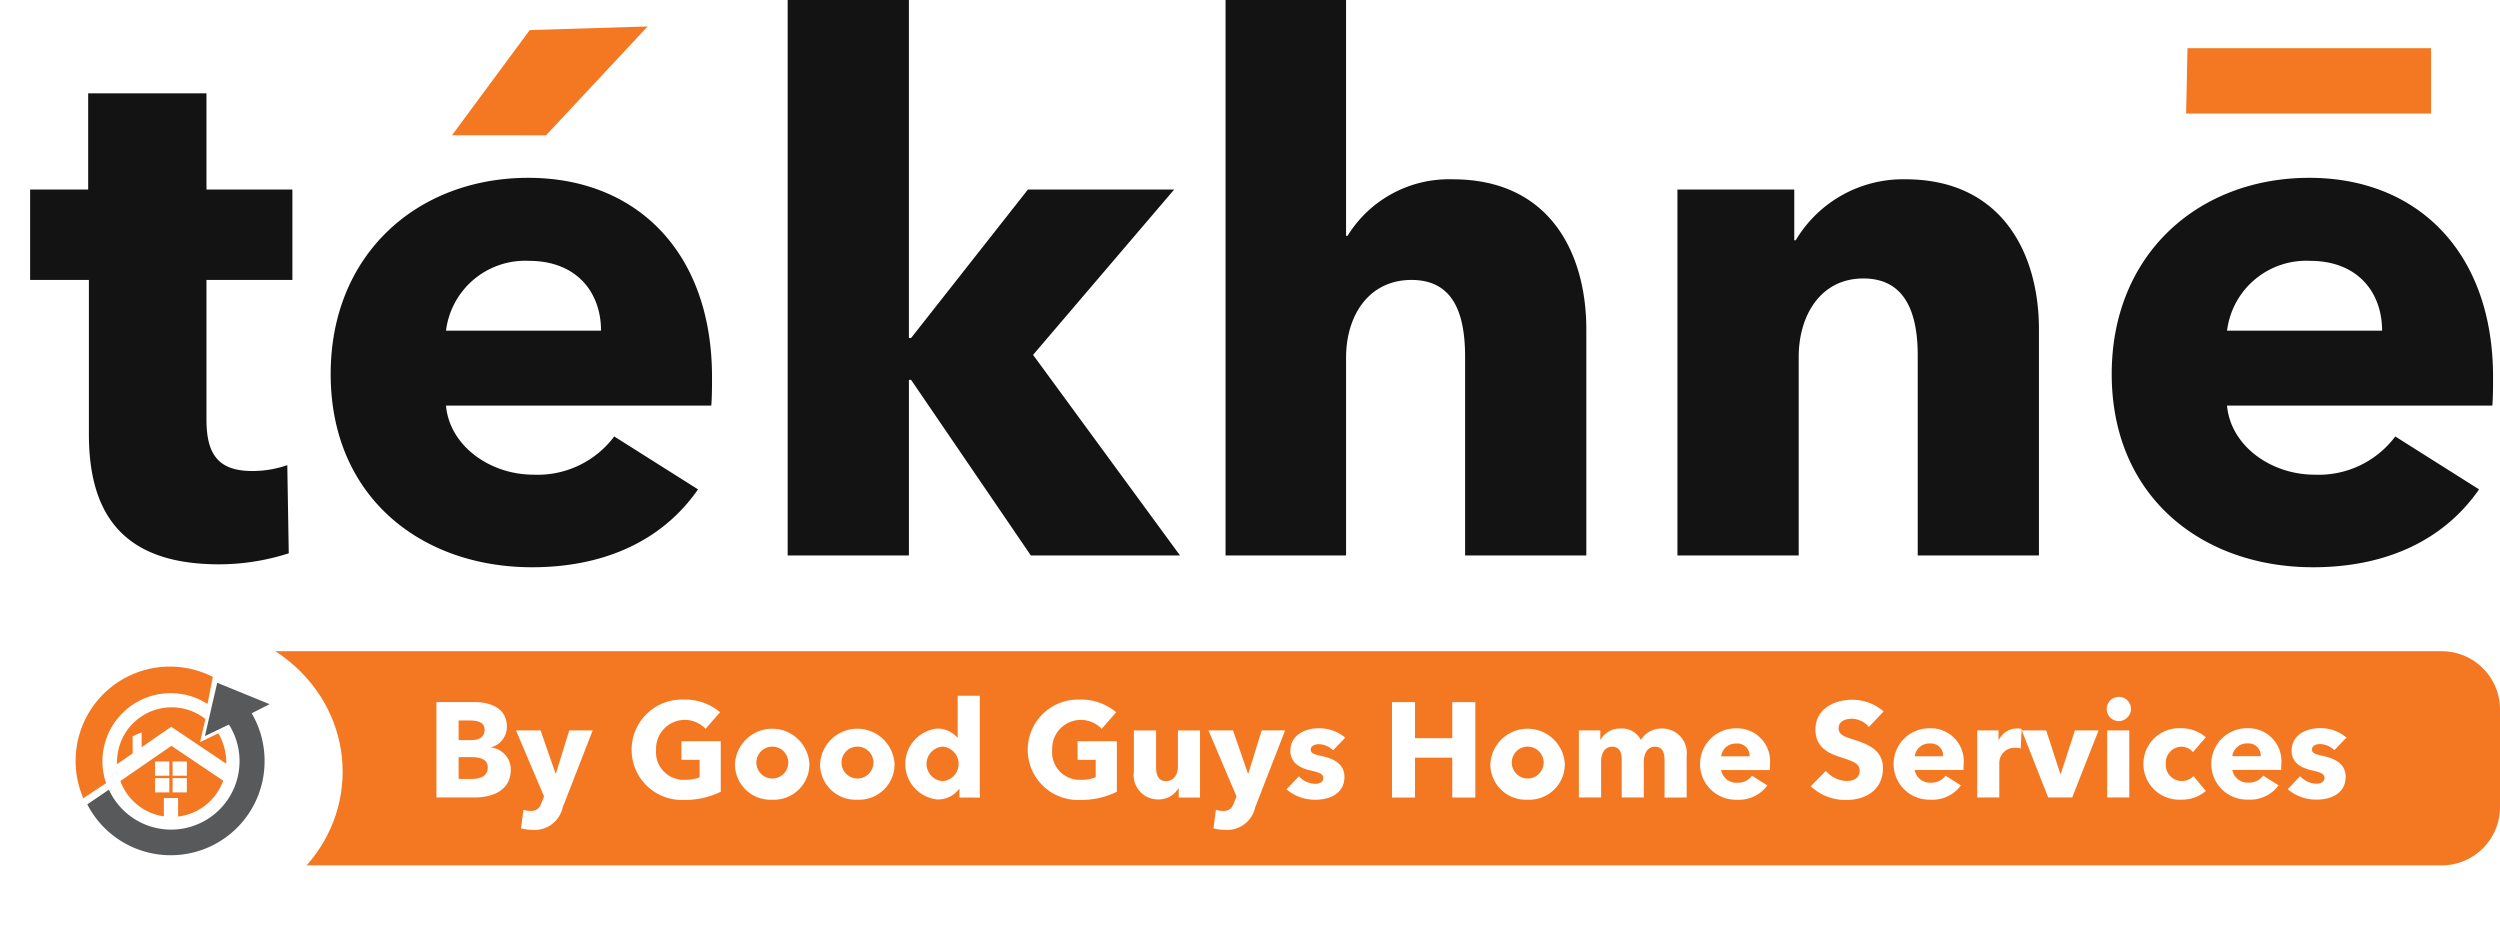 <svg xmlns="http://www.w3.org/2000/svg" xmlns:xlink="http://www.w3.org/1999/xlink" width="214.859" height="81.847" viewBox="0 0 214.859 81.847">
  <defs>
    <filter id="Path_106438" x="0" y="50.798" width="32.448" height="31.049" filterUnits="userSpaceOnUse">
      <feOffset dx="1" dy="1" input="SourceAlpha"/>
      <feGaussianBlur stdDeviation="1" result="blur"/>
      <feFlood flood-opacity="0.2"/>
      <feComposite operator="in" in2="blur"/>
      <feComposite in="SourceGraphic"/>
    </filter>
  </defs>
  <g id="Group_116342" data-name="Group 116342" transform="translate(-91 -221)">
    <path id="Path_106436" data-name="Path 106436" d="M94.248,221.509H292.175a5.01,5.01,0,0,1,4.968,5.052v8.3a5.01,5.01,0,0,1-4.968,5.052H94.248a5.01,5.01,0,0,1-4.968-5.052v-8.3a5.01,5.01,0,0,1,4.968-5.052Z" transform="translate(8.716 55.459)" fill="#f47721" fill-rule="evenodd"/>
    <path id="Path_106437" data-name="Path 106437" d="M110.161,228.292v.023a1.892,1.892,0,0,1,1.678,1.909c0,1.783-1.564,2.385-3.126,2.385h-3.265v-8.2h3.265c1.273,0,2.791.453,2.791,2.107a1.807,1.807,0,0,1-1.343,1.772Zm-1.829-2.3h-.975v1.69h1.065c.743,0,1.17-.312,1.17-.89,0-.558-.427-.8-1.261-.8Zm.126,3.149h-1.1v1.875h1.114c.623,0,1.389-.173,1.389-.972,0-.682-.558-.9-1.4-.9Zm7.837,4.34a2.45,2.45,0,0,1-2.534,1.911,4.784,4.784,0,0,1-1.042-.126l.208-1.6a2.32,2.32,0,0,0,.615.1c.589,0,.785-.278.972-.775l.185-.476-2.41-5.673H114.4l1.286,3.7h.036l1.145-3.7h2.014l-2.583,6.633Zm10.211-4.109v-1.6h3.381v4.342a6.93,6.93,0,0,1-3.16.705,4.315,4.315,0,1,1-.059-8.624,4.663,4.663,0,0,1,3.162,1.088l-1.25,1.423a2.466,2.466,0,0,0-4.25,1.8,2.367,2.367,0,0,0,2.5,2.581,3.173,3.173,0,0,0,1.24-.219v-1.494Zm7.8,3.427a3.05,3.05,0,0,1-3.2-3.09,3.206,3.206,0,0,1,6.4,0,3.053,3.053,0,0,1-3.208,3.09Zm0-4.561a1.368,1.368,0,0,0-1.353,1.471,1.37,1.37,0,1,0,1.353-1.471Zm7.317,4.561a3.05,3.05,0,0,1-3.2-3.09,3.206,3.206,0,0,1,6.4,0,3.053,3.053,0,0,1-3.208,3.09Zm0-4.561a1.368,1.368,0,0,0-1.354,1.471,1.37,1.37,0,1,0,1.354-1.471Zm8.775,4.376v-.751h-.023a2.242,2.242,0,0,1-1.888.914,3.063,3.063,0,0,1-.021-6.09,2.275,2.275,0,0,1,1.76.777h.023v-3.6h1.9v8.752Zm-1.459-4.376a1.487,1.487,0,0,0,0,2.964,1.485,1.485,0,0,0,0-2.964Zm11.613,1.135v-1.6h3.378v4.342a6.923,6.923,0,0,1-3.16.705,4.315,4.315,0,1,1-.057-8.624,4.661,4.661,0,0,1,3.159,1.088l-1.25,1.423a2.466,2.466,0,0,0-4.25,1.8,2.368,2.368,0,0,0,2.5,2.581,3.169,3.169,0,0,0,1.238-.219v-1.494Zm8.693,3.242v-.8h-.023a1.97,1.97,0,0,1-1.737.962,2.082,2.082,0,0,1-2.094-2.362v-3.566H167.3v3.126c0,.648.162,1.227.857,1.227.659,0,1.019-.579,1.019-1.24v-3.113h1.9v5.765Zm6.565.867a2.454,2.454,0,0,1-2.536,1.911,4.8,4.8,0,0,1-1.042-.126l.208-1.6a2.319,2.319,0,0,0,.615.1c.589,0,.785-.278.972-.775l.185-.476-2.41-5.673h2.109l1.284,3.7h.036l1.145-3.7h2.014l-2.581,6.633Zm6.7-4.93a1.8,1.8,0,0,0-1.2-.522c-.358,0-.718.128-.718.463s.314.417,1.055.579c.878.2,1.84.638,1.84,1.76,0,1.459-1.286,1.968-2.467,1.968a3.729,3.729,0,0,1-2.511-.89l1.065-1.124a1.96,1.96,0,0,0,1.412.648c.314,0,.682-.128.682-.5s-.358-.476-1.145-.661-1.68-.589-1.68-1.68c0-1.377,1.3-1.932,2.4-1.932a3.461,3.461,0,0,1,2.315.81l-1.042,1.078Zm10.245,4.062v-3.427h-3.2v3.427h-1.979v-8.2h1.979v3.1h3.2v-3.1h1.981v8.2Zm6.473.185a3.05,3.05,0,0,1-3.2-3.09,3.206,3.206,0,0,1,6.4,0,3.055,3.055,0,0,1-3.208,3.09Zm0-4.561a1.367,1.367,0,0,0-1.354,1.471,1.369,1.369,0,1,0,1.354-1.471Zm11.773,4.376V229.46c0-.659-.149-1.217-.821-1.217-.648,0-.962.6-.962,1.252v3.113h-1.9v-3.288c0-.659-.255-1.078-.821-1.078-.6,0-.949.545-.949,1.24v3.126h-1.911v-5.765h1.842v.8h.023a1.928,1.928,0,0,1,1.724-.962,1.822,1.822,0,0,1,1.739.985,2.055,2.055,0,0,1,1.84-.985,2.108,2.108,0,0,1,2.094,2.362v3.566Zm9.043-2.362h-4.18a1.323,1.323,0,0,0,1.379,1.088,1.507,1.507,0,0,0,1.273-.6l1.32.834a3.023,3.023,0,0,1-2.616,1.227,3.069,3.069,0,1,1-.059-6.136,2.829,2.829,0,0,1,2.894,3.136c0,.152,0,.314-.011.453Zm-2.871-2.28a1.256,1.256,0,0,0-1.309,1.1h2.444a1.048,1.048,0,0,0-1.135-1.1Zm11.392-1.425a1.989,1.989,0,0,0-1.459-.705c-.509,0-1.147.173-1.147.821,0,.545.486.718,1.263.96,1.111.36,2.547.834,2.547,2.467,0,1.886-1.516,2.732-3.138,2.732a4.319,4.319,0,0,1-3.067-1.181l1.3-1.32a2.42,2.42,0,0,0,1.77.869c.6,0,1.135-.234,1.135-.893,0-.625-.625-.821-1.7-1.17-1.042-.335-2.1-.867-2.1-2.349,0-1.817,1.644-2.57,3.172-2.57a4.1,4.1,0,0,1,2.686,1.006l-1.261,1.332Zm8.114,3.7h-4.178a1.32,1.32,0,0,0,1.377,1.088,1.507,1.507,0,0,0,1.273-.6l1.32.834a3.018,3.018,0,0,1-2.616,1.227,3.069,3.069,0,1,1-.057-6.136A2.83,2.83,0,0,1,236.7,229.8c0,.152,0,.314-.013.453Zm-2.871-2.28a1.256,1.256,0,0,0-1.307,1.1h2.442a1.047,1.047,0,0,0-1.135-1.1Zm7.8.427a1.837,1.837,0,0,0-.486-.057,1.3,1.3,0,0,0-1.353,1.307v2.964h-1.9v-5.765h1.831v.834h.021a1.742,1.742,0,0,1,1.564-1,1.383,1.383,0,0,1,.406.046l-.082,1.667Zm4.412,4.214h-2.05l-2.269-5.765h2.1l1.215,3.74h.036l1.215-3.74H248.3l-2.267,5.765Zm3.97-6.563A1.043,1.043,0,1,1,251.086,225,1.064,1.064,0,0,1,250,226.046Zm.949,6.563h-1.9v-5.765h1.9v5.765Zm4.469-4.366a1.384,1.384,0,0,0-1.33,1.484,1.385,1.385,0,0,0,2.383,1.042l1.055,1.284a3.122,3.122,0,0,1-2.13.741,3.072,3.072,0,1,1-.011-6.136,3.181,3.181,0,0,1,2.141.775l-1.1,1.276a1.319,1.319,0,0,0-1.008-.465Zm8.567,2H259.8a1.323,1.323,0,0,0,1.379,1.088,1.507,1.507,0,0,0,1.273-.6l1.32.834a3.023,3.023,0,0,1-2.616,1.227,3.069,3.069,0,1,1-.057-6.136A2.831,2.831,0,0,1,264,229.8c0,.152,0,.314-.013.453Zm-2.871-2.28a1.257,1.257,0,0,0-1.309,1.1h2.444a1.048,1.048,0,0,0-1.135-1.1Zm7.456.579a1.8,1.8,0,0,0-1.2-.522c-.36,0-.718.128-.718.463s.314.417,1.052.579c.88.2,1.842.638,1.842,1.76,0,1.459-1.286,1.968-2.467,1.968a3.729,3.729,0,0,1-2.511-.89l1.065-1.124a1.961,1.961,0,0,0,1.412.648c.312,0,.682-.128.682-.5s-.358-.476-1.145-.661-1.68-.589-1.68-1.68c0-1.377,1.3-1.932,2.4-1.932a3.464,3.464,0,0,1,2.315.81l-1.042,1.078Z" transform="translate(23.058 56.93)" fill="#fff"/>
    <g transform="matrix(1, 0, 0, 1, 91, 221)" filter="url(#Path_106438)">
      <path id="Path_106438-2" data-name="Path 106438" d="M101.805,219.627c7.3,0,13.223,5.608,13.223,12.524s-5.919,12.524-13.223,12.524S88.58,239.068,88.58,232.151s5.921-12.524,13.225-12.524Z" transform="translate(-86.58 -166.83)" fill="#fff" fill-rule="evenodd"/>
    </g>
    <path id="Path_106439" data-name="Path 106439" d="M104.016,218.979v12c0,2.9.947,4.42,3.915,4.42a8.963,8.963,0,0,0,3.031-.505l.126,7.578a19.568,19.568,0,0,1-6,.947c-8.4,0-11.177-4.484-11.177-11.177V218.979H88.86v-7.767h4.989V202.94h10.167v8.272H111.4v7.767Zm43.383,10.8H124.6c.316,3.473,3.789,5.936,7.515,5.936a8.221,8.221,0,0,0,6.946-3.284l7.2,4.547c-2.968,4.294-7.893,6.694-14.271,6.694-9.472,0-17.3-6-17.3-16.608,0-10.293,7.451-16.861,16.987-16.861,9.283,0,15.787,6.378,15.787,17.113,0,.821,0,1.7-.063,2.463Zm-15.661-12.44a6.852,6.852,0,0,0-7.136,6h13.324c0-3.284-2.084-6-6.189-6Zm55.949,25.322H174.868l-10.293-15.092h-.189V242.66H153.966V194.92h10.419v29.048h.189l10.038-12.756h12.569l-12.124,14.208,12.63,17.239Zm24.5,0V225.61c0-3.536-.884-6.631-4.61-6.631-3.6,0-5.62,2.968-5.62,6.694V242.66H191.6V194.92h10.356v20.271h.126a10.247,10.247,0,0,1,9.03-4.862c8.525,0,11.493,6.567,11.493,12.882v19.45Zm38.9,0V225.484c0-3.473-.947-6.631-4.673-6.631-3.663,0-5.557,3.157-5.557,6.757v17.05H230.436V211.212h10.041v4.357h.126a10.728,10.728,0,0,1,9.409-5.241c8.462,0,11.493,6.567,11.493,12.882v19.45Zm49.382-12.882h-22.8c.316,3.473,3.789,5.936,7.515,5.936a8.221,8.221,0,0,0,6.946-3.284l7.2,4.547c-2.968,4.294-7.893,6.694-14.271,6.694-9.472,0-17.3-6-17.3-16.608,0-10.293,7.452-16.861,16.987-16.861,9.283,0,15.787,6.378,15.787,17.113,0,.821,0,1.7-.063,2.463Zm-15.661-12.44a6.852,6.852,0,0,0-7.136,6h13.324c0-3.284-2.084-6-6.189-6Z" transform="translate(4.729 26.08)" fill="#131313"/>
    <path id="Path_106440" data-name="Path 106440" d="M106.083,205.355l6.685-9.043L122.9,196l-8.732,9.355Z" transform="translate(23.76 27.273)" fill="#f47721"/>
    <path id="Path_106441" data-name="Path 106441" d="M177.006,196.889h20.932V202.5H176.889Z" transform="translate(101.995 28.256)" fill="#f47721"/>
    <g id="Group_116221" data-name="Group 116221" transform="translate(97.493 278.291)">
      <path id="Path_4104" data-name="Path 4104" d="M80.832,109.68a5.865,5.865,0,0,1,9.03-4.953l.459-2.323A8.106,8.106,0,0,0,79.2,112.854l.109-.1,1.839-1.222A5.747,5.747,0,0,1,80.832,109.68Z" transform="translate(-78.523 -101.519)" fill="#f47721"/>
      <path id="Path_4104_-_Outline" data-name="Path 4104 - Outline" d="M79.015,113.691l-.278-.637a8.6,8.6,0,0,1,7.887-12.035h.043a8.487,8.487,0,0,1,3.882.94l.336.172-.675,3.414-.618-.4A5.344,5.344,0,0,0,86.7,104.3h-.013a5.372,5.372,0,0,0-5.353,5.379,5.24,5.24,0,0,0,.285,1.693l.124.364-2.129,1.415Zm7.609-11.672a7.6,7.6,0,0,0-7.2,10.055l1.128-.75a6.188,6.188,0,0,1-.224-1.643,6.373,6.373,0,0,1,6.351-6.38H86.7a6.343,6.343,0,0,1,2.807.653l.25-1.266a7.49,7.49,0,0,0-3.092-.668Z" transform="translate(-78.523 -101.519)" fill="rgba(0,0,0,0)"/>
      <path id="Path_4105" data-name="Path 4105" d="M99.451,110.619l-4.5-1.84-1.057,4.58,2.013-.968.05-.025a5.882,5.882,0,1,1-10.315,5.6l-1.858,1.261a8.066,8.066,0,0,0,15.237-3.691c0-.013,0-.026,0-.039a8.034,8.034,0,0,0-1.11-4.1Z" transform="translate(-82.776 -107.389)" fill="#58595b"/>
      <path id="Path_4105_-_Outline" data-name="Path 4105 - Outline" d="M94.595,108.094l6.066,2.479L98.6,111.6a8.57,8.57,0,0,1,.923,3.889c0,.014,0,.03,0,.045a8.6,8.6,0,0,1-8.6,8.557h-.042a8.588,8.588,0,0,1-6.573-3.1l-.01-.012a8.616,8.616,0,0,1-.961-1.538l-.189-.389,2.706-1.836.246.539a5.374,5.374,0,0,0,.77,1.222l.013.017a5.34,5.34,0,0,0,4.237,2.106h.012a5.4,5.4,0,0,0,5.386-5.373,5.333,5.333,0,0,0-.739-2.717l-2.6,1.252Zm3.646,2.571-2.936-1.2-.691,2.993,1.117-.538.386-.194.248.354a6.332,6.332,0,0,1,1.148,3.648,6.4,6.4,0,0,1-6.386,6.371h-.015a6.85,6.85,0,0,1-5.658-3.406l-1.022.694a7.191,7.191,0,0,0,6.449,3.709h.038a7.618,7.618,0,0,0,7.6-7.566v-.037a7.567,7.567,0,0,0-1.041-3.85l-.271-.461Z" transform="translate(-82.776 -107.389)" fill="rgba(0,0,0,0)"/>
      <g id="Group_3706" data-name="Group 3706" transform="translate(3.567 3.497)">
        <path id="Path_4116" data-name="Path 4116" d="M103.021,137.085l-4.383,3.024a4.7,4.7,0,0,0,3.738,3.038V141.57H103.6v1.593a4.7,4.7,0,0,0,3.876-3.086Zm-.175,4h-1.225v-1.225h1.225Zm0-1.432h-1.225v-1.225h1.225Zm1.507,1.432h-1.225v-1.225h1.225Zm0-1.432h-1.225v-1.225h1.225Z" transform="translate(-98.355 -133.774)" fill="#f47721"/>
        <path id="Path_4116_-_Outline" data-name="Path 4116 - Outline" d="M103.018,136.48l5.061,3.4-.131.366a5.2,5.2,0,0,1-4.288,3.414l-.559.066V142.07h-.225v1.655l-.572-.083a5.2,5.2,0,0,1-4.135-3.361l-.133-.363Zm.356,1.444-.349-.234-.34.234Zm3.486,2.342-2.006-1.348v2.663H104.1v.983A4.166,4.166,0,0,0,106.86,140.266Zm-5.739-.91V139l-1.866,1.288a4.2,4.2,0,0,0,2.62,2.237v-.947h-.754Z" transform="translate(-98.355 -133.774)" fill="rgba(0,0,0,0)"/>
        <g id="Group_3699" data-name="Group 3699" transform="translate(0 0)">
          <path id="Path_4106" data-name="Path 4106" d="M97.163,124.668l1.336-.922v-1.474l.772-.339v1.281l2.544-1.755,4.734,3.18h0a5.085,5.085,0,0,0-.685-2.616l-1.572.756.459-1.989a4.695,4.695,0,0,0-7.594,3.7v.022C97.159,124.565,97.161,124.616,97.163,124.668Z" transform="translate(-97.159 -119.786)" fill="#f47721"/>
          <path id="Path_4106_-_Outline" data-name="Path 4106 - Outline" d="M96.69,125.6l-.028-.957c0-.044,0-.088,0-.132v-.022a5.2,5.2,0,0,1,4.446-5.152,5.413,5.413,0,0,1,.75-.053,5.145,5.145,0,0,1,3.207,1.108l.25.2-.3,1.284,1.05-.505.232.4a5.557,5.557,0,0,1,.752,2.883l-.01.325-.547.222-.222-.148-2.318-1.557-.38.183.088-.379-1.841-1.237-3.048,2.1h0ZM98,122.83a4.193,4.193,0,0,0-.259.831l.259-.179Zm7,.163.958.643a4.81,4.81,0,0,0-.312-.954Zm-5.227-1.826v1.094l2.041-1.408,2.09,1.4.291-1.259a4.15,4.15,0,0,0-2.337-.711,4.408,4.408,0,0,0-.611.043,4.133,4.133,0,0,0-2.426,1.256Z" transform="translate(-97.159 -119.786)" fill="rgba(0,0,0,0)"/>
        </g>
      </g>
    </g>
  </g>
</svg>
